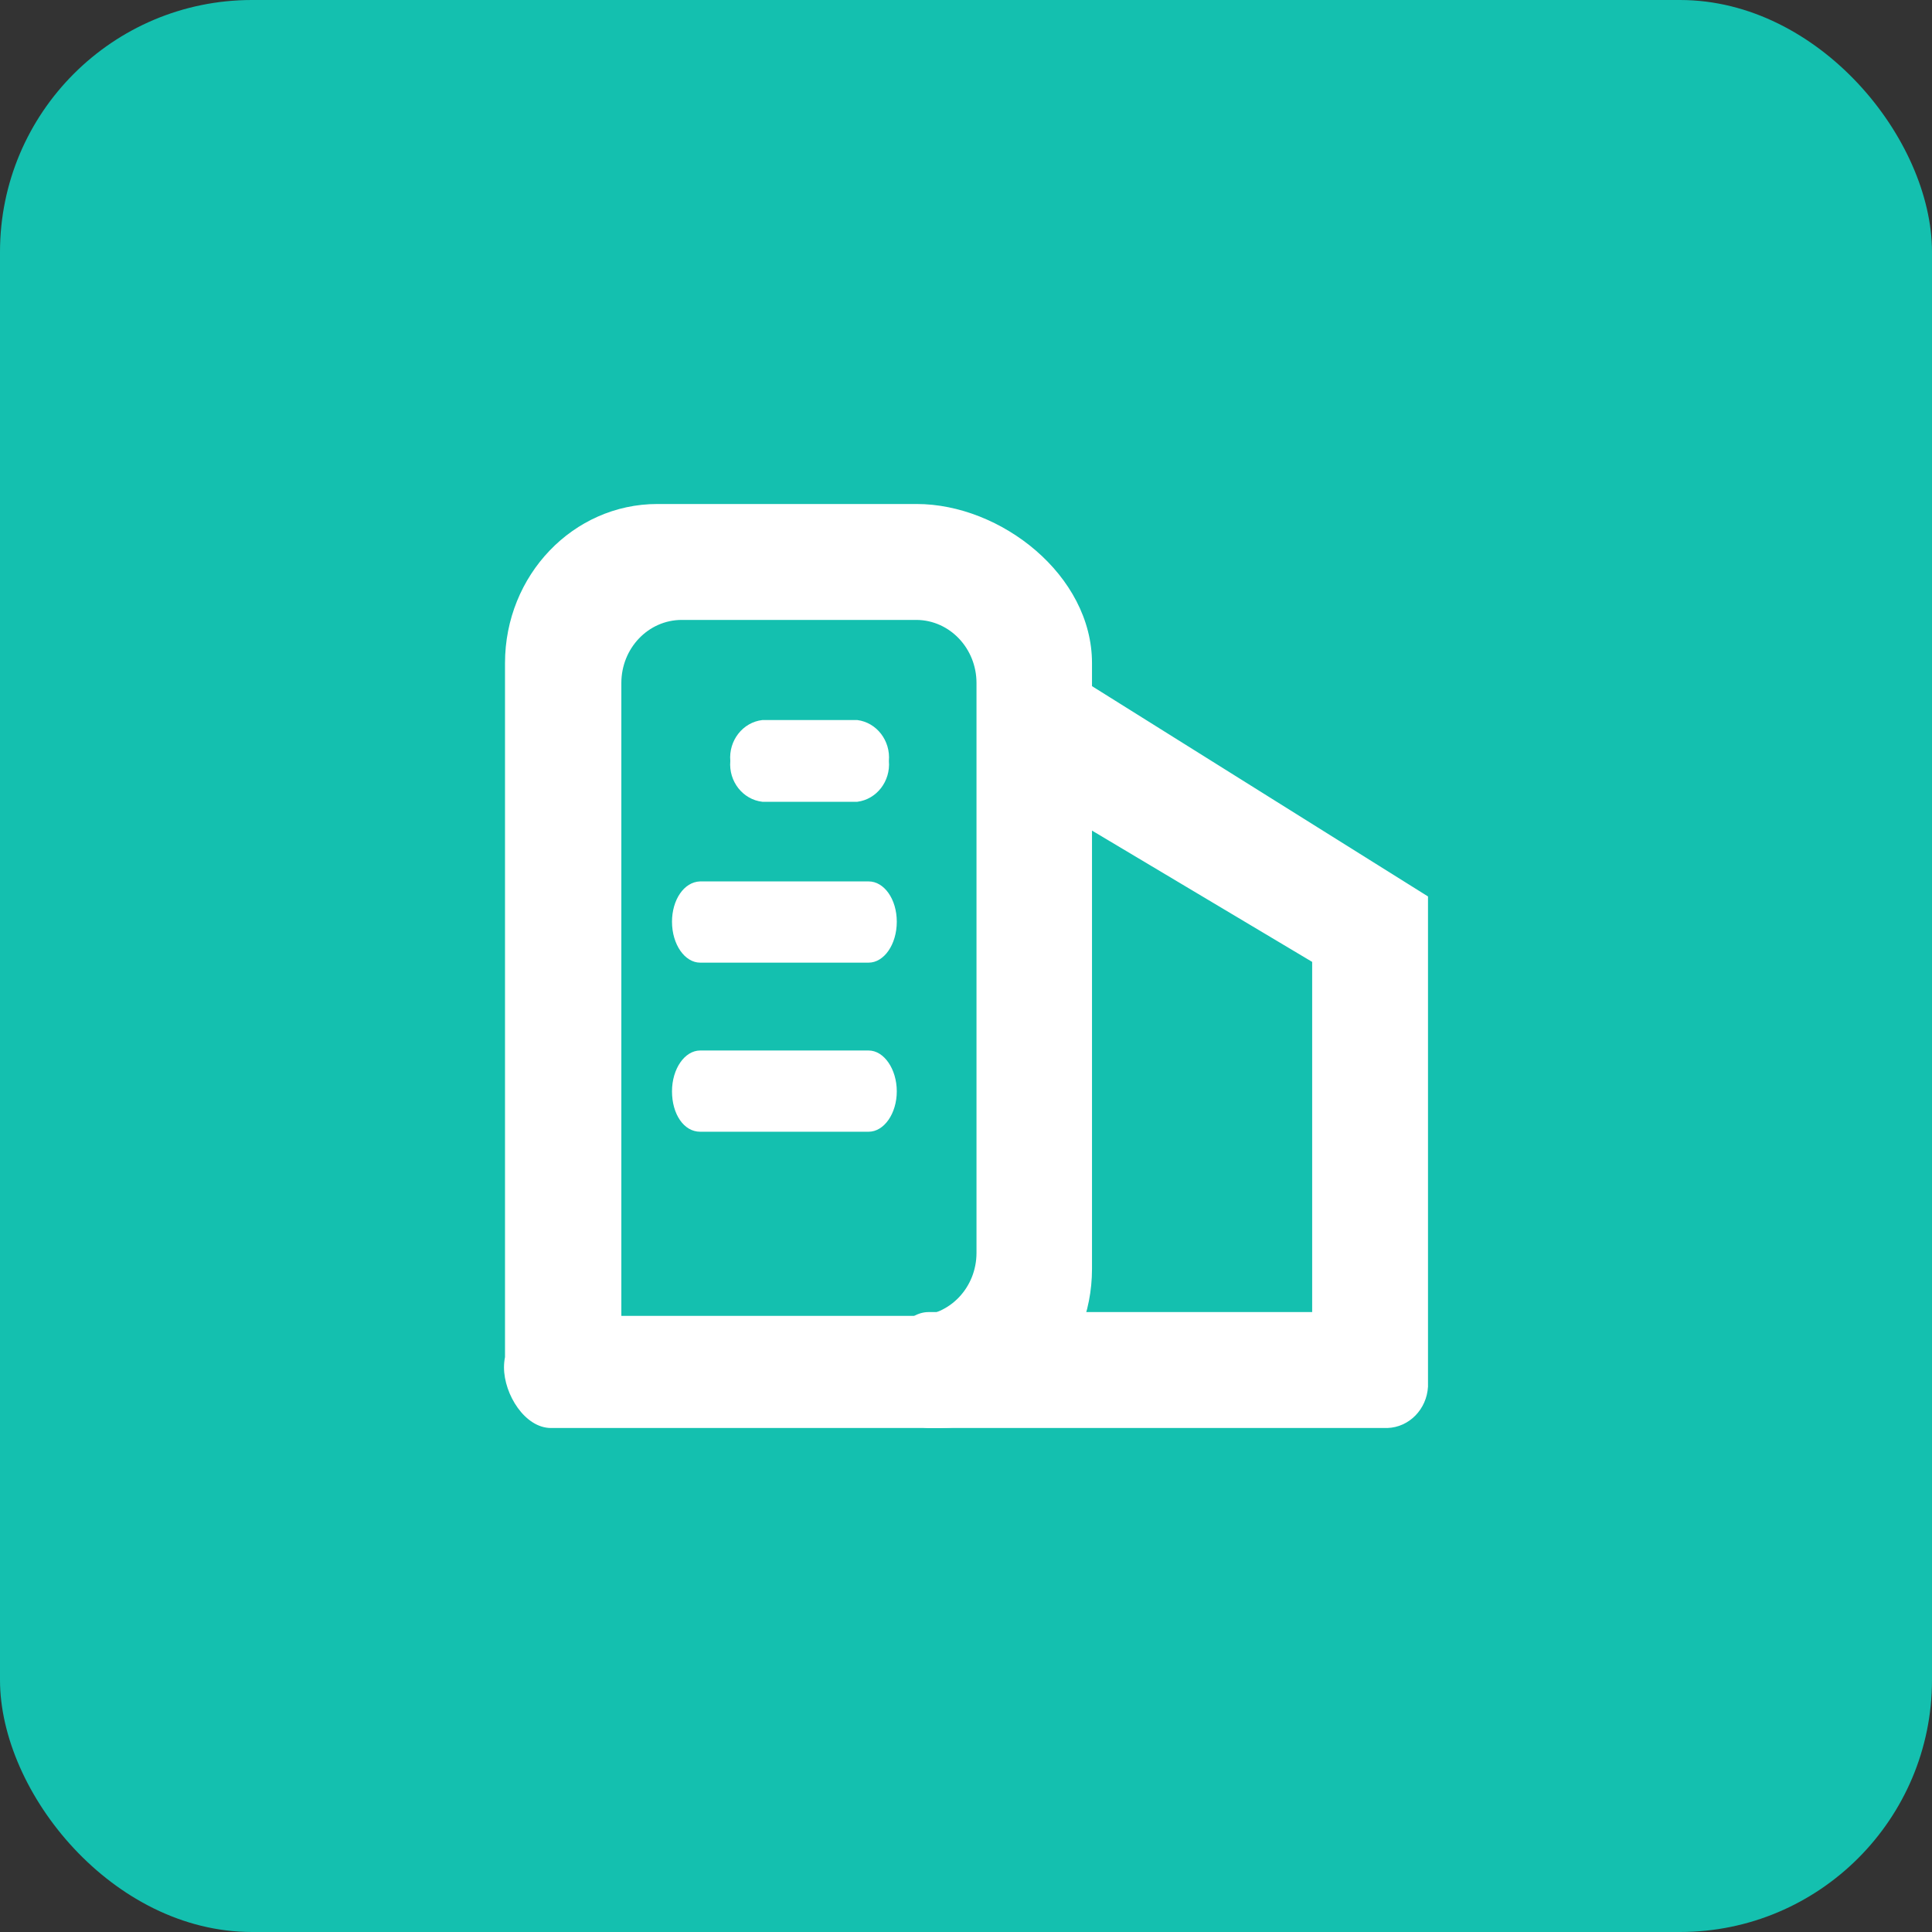 <?xml version="1.0" encoding="UTF-8"?>
<svg width="23px" height="23px" viewBox="0 0 23 23" version="1.1" xmlns="http://www.w3.org/2000/svg" xmlns:xlink="http://www.w3.org/1999/xlink">
    <rect x="0" y="0" width="23" height="23" fill="#333333" stroke="none"/>
    <title>Group 9@2x</title>
    <g id="页面-1" stroke="none" stroke-width="1" fill="none" fill-rule="evenodd">
        <g id="学员管理" transform="translate(-77, -384)">
            <g id="矩形" transform="translate(53, 62)">
                <g transform="translate(0, 60)" id="Group-9">
                    <g transform="translate(24, 262)">
                        <rect id="Rectangle-Copy-8" fill="#14C0AF" x="0" y="0" width="23" height="23" rx="3"></rect>
                        <g id="ziyuan" transform="translate(6, 6)" fill="#FFFFFF" fill-rule="nonzero">
                            <path d="M4.913,0 L1.825,0 C0.824,0 0.012,0.848 0.012,1.894 L0.012,10.278 C0.012,10.594 0.425,10.871 0.727,10.871 C1.028,10.868 1.394,10.593 1.397,10.278 L1.397,2.131 C1.397,1.716 1.719,1.38 2.116,1.38 L4.913,1.38 C5.307,1.384 5.625,1.719 5.625,2.131 L5.625,8.915 C5.625,9.327 5.307,9.662 4.913,9.665 L0.559,9.665 C0.25,9.665 0,9.955 0,10.278 C0,10.601 0.25,11 0.559,11 L5.187,11 C6.188,11 7,10.152 7,9.106 L7,1.894 C7,0.848 5.915,0 4.913,0 Z" id="Path"></path>
                            <path d="M2,4.973 C2,5.244 2.153,5.46 2.335,5.46 L4.341,5.46 C4.524,5.46 4.676,5.244 4.676,4.973 C4.676,4.702 4.524,4.493 4.341,4.493 L2.335,4.493 C2.141,4.499 2,4.715 2,4.973 L2,4.973 Z M6.795,2.04 C6.718,1.986 6.001,1.926 5.861,2.3 C5.698,2.728 5.847,3.2 5.999,3.291 L9.621,5.451 L9.621,9.62 L5.053,9.62 C4.776,9.62 4.543,9.986 4.54,10.276 C4.54,10.568 4.773,11 5.053,11 L10.518,11 C10.776,10.991 10.985,10.777 11,10.508 L11,4.672 L6.795,2.04 Z M2.335,7.473 L4.341,7.473 C4.524,7.473 4.676,7.257 4.676,6.992 C4.676,6.728 4.524,6.506 4.341,6.506 L2.335,6.506 C2.153,6.506 2,6.722 2,6.992 C2,7.263 2.141,7.473 2.335,7.473 Z M4.206,3.545 C4.436,3.516 4.603,3.301 4.582,3.059 C4.603,2.817 4.436,2.601 4.206,2.572 L3.076,2.572 C2.844,2.598 2.673,2.815 2.694,3.059 C2.673,3.303 2.844,3.519 3.076,3.545 L4.206,3.545 Z" id="Shape"></path>
                        </g>
                    </g>
                </g>
            </g>
        </g>
    </g>
</svg>